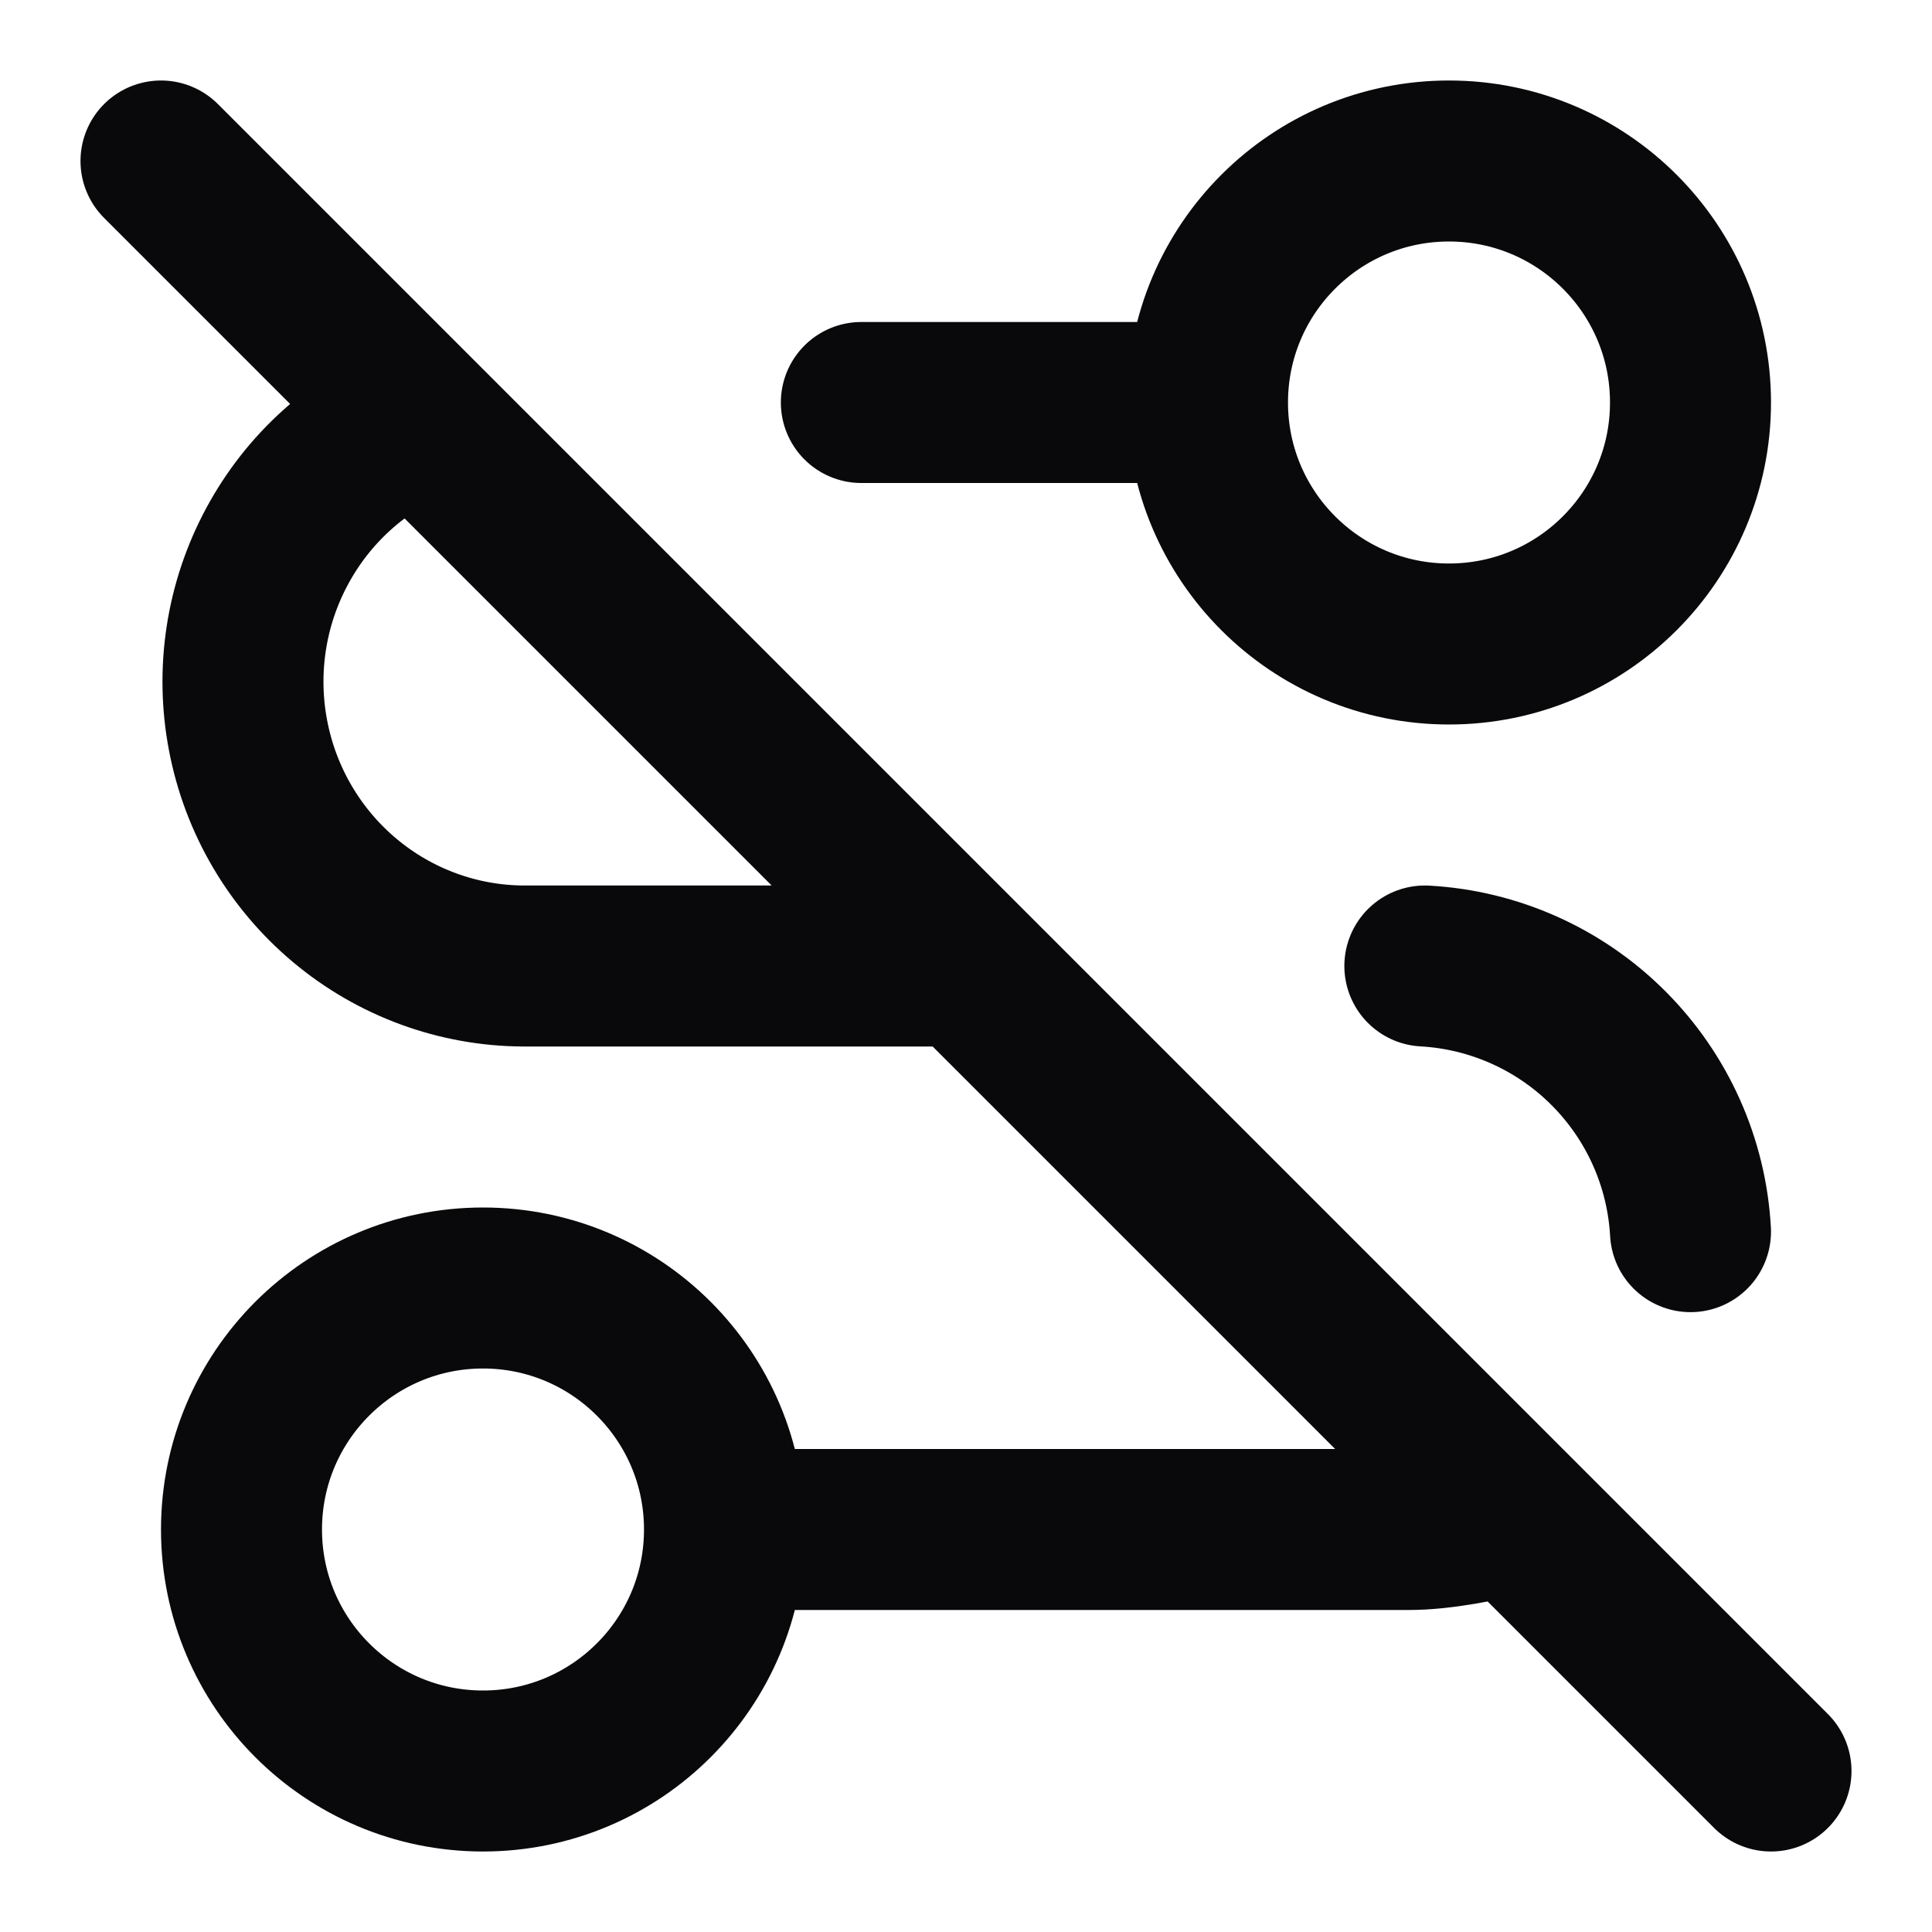 <svg width="24" height="24" viewBox="0 0 24 24" fill="none" xmlns="http://www.w3.org/2000/svg">
<path d="M9 19C9 20.657 7.657 22 6 22C4.343 22 3 20.657 3 19C3 17.343 4.343 16 6 16C7.657 16 9 17.343 9 19ZM9 19L17.5 19C17.9 19 18.4 18.9 18.8 18.8M5.2 5.2C4.45 5.508 3.828 6.068 3.442 6.787C3.055 7.505 2.928 8.336 3.082 9.138C3.235 9.941 3.66 10.664 4.283 11.186C4.906 11.708 5.69 11.996 6.5 12H12M2 2L22 22M21 15.3C20.952 14.44 20.589 13.629 19.98 13.02C19.372 12.411 18.56 12.048 17.7 12M15 5H10.7M15 5C15 6.657 16.343 8 18 8C19.657 8 21 6.657 21 5C21 3.343 19.657 2 18 2C16.343 2 15 3.343 15 5Z" stroke="#09090B" stroke-width="2" stroke-linecap="round" stroke-linejoin="round"/>
</svg>
